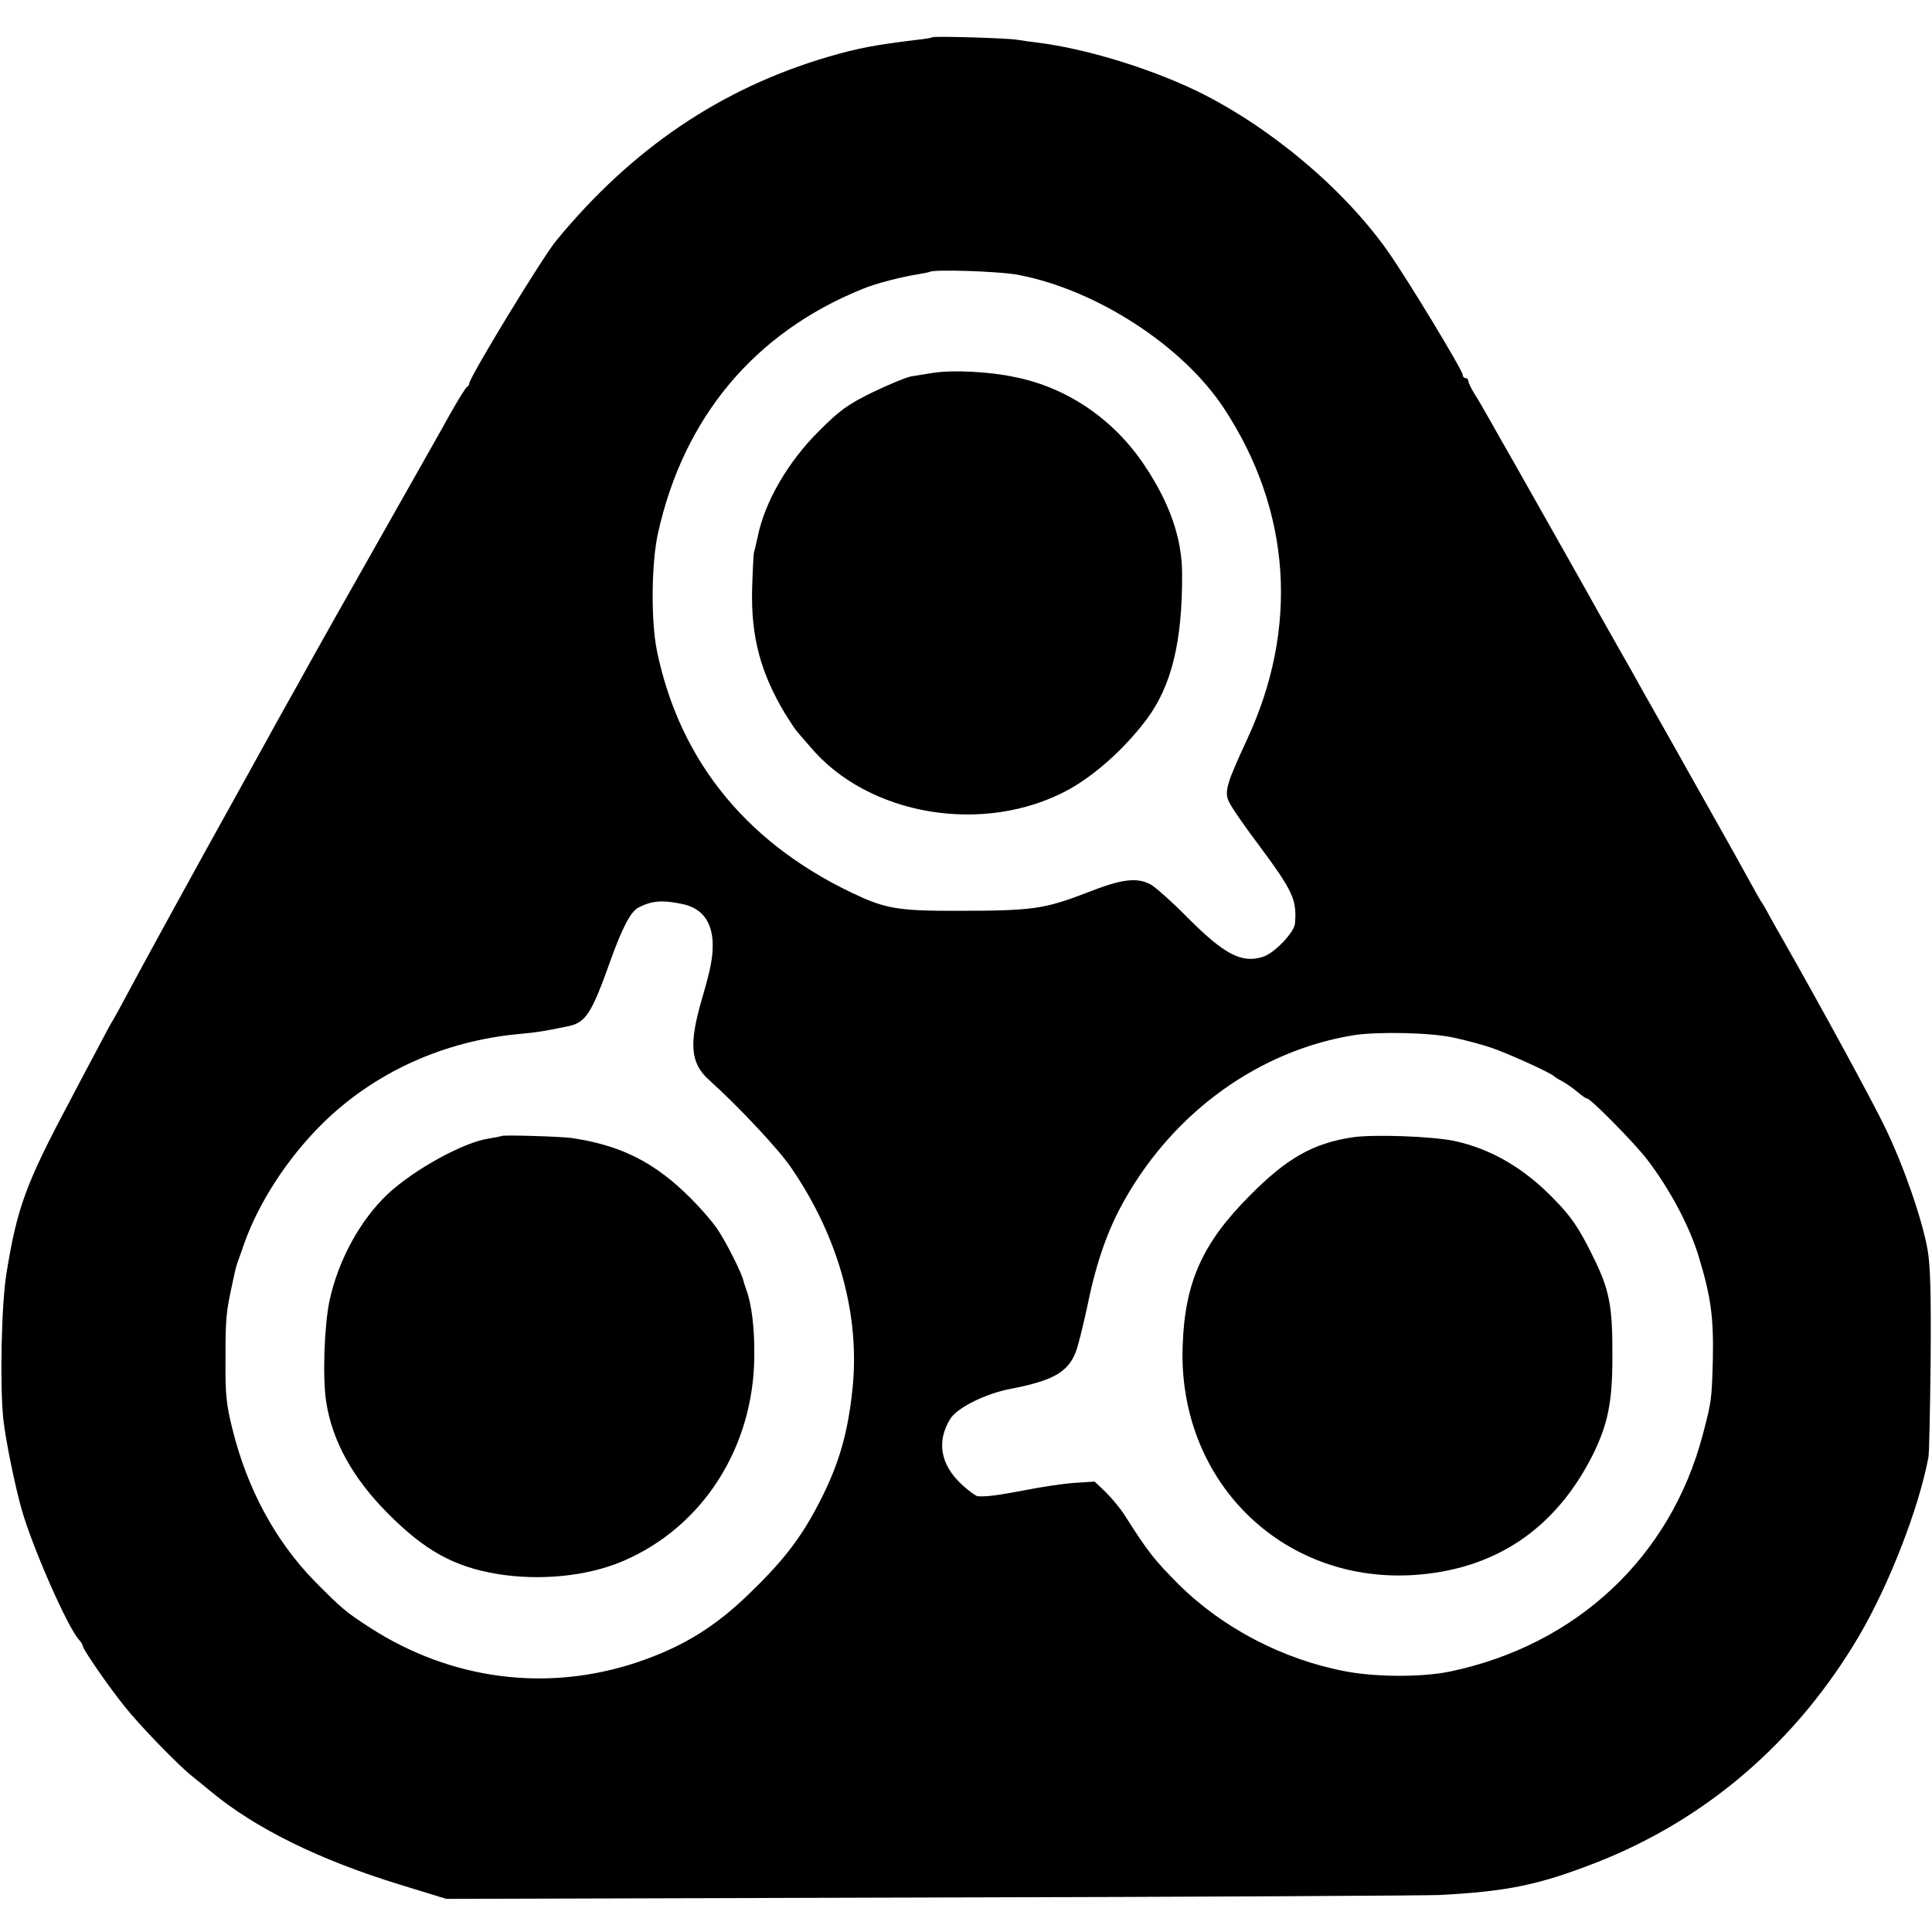 <?xml version="1.0" standalone="no"?>
<!DOCTYPE svg PUBLIC "-//W3C//DTD SVG 20010904//EN"
 "http://www.w3.org/TR/2001/REC-SVG-20010904/DTD/svg10.dtd">
<svg version="1.0" xmlns="http://www.w3.org/2000/svg"
 width="700pt" height="700pt" viewBox="0 0 700 700"
 preserveAspectRatio="xMidYMid meet">
<g transform="translate(0,700) scale(0.1,-0.1)"
fill="#000000" stroke="none">
<path d="M3378 6865 c-2 -2 -26 -6 -53 -9 -151 -18 -215 -30 -325 -62 -387
-114 -709 -331 -984 -665 -50 -60 -316 -497 -316 -519 0 -4 -4 -10 -8 -12 -4
-1 -33 -48 -64 -103 -30 -55 -130 -230 -220 -390 -141 -249 -255 -450 -343
-610 -13 -22 -90 -161 -172 -310 -194 -349 -374 -678 -431 -785 -25 -47 -48
-89 -52 -95 -4 -5 -30 -53 -57 -105 -28 -52 -74 -140 -103 -195 -156 -293
-188 -381 -226 -615 -19 -112 -25 -407 -12 -532 9 -80 42 -241 67 -329 40
-139 165 -423 207 -470 8 -8 14 -19 14 -23 0 -11 93 -146 150 -217 58 -73 198
-217 249 -257 19 -15 48 -39 65 -53 162 -134 393 -248 687 -338 l166 -51 1754
5 c965 2 1795 7 1844 9 246 13 359 36 567 117 400 156 729 439 955 824 108
185 215 459 250 645 3 14 6 171 8 350 2 243 -1 345 -11 402 -20 112 -87 305
-154 443 -46 96 -234 441 -370 680 -13 22 -34 60 -48 85 -13 25 -28 50 -32 55
-4 6 -24 42 -45 80 -21 39 -75 135 -120 215 -45 80 -93 165 -107 190 -14 25
-54 97 -90 160 -36 63 -78 138 -93 165 -15 28 -45 79 -65 115 -20 36 -50 88
-65 115 -38 69 -241 428 -310 550 -32 55 -71 125 -88 155 -17 30 -41 72 -54
92 -13 21 -23 42 -23 48 0 5 -4 10 -10 10 -5 0 -10 5 -10 11 0 17 -205 355
-274 452 -163 229 -430 451 -691 578 -175 84 -406 154 -579 175 -23 3 -54 7
-71 10 -35 6 -302 14 -307 9z m312 -861 c283 -54 596 -257 745 -484 243 -370
272 -794 83 -1200 -71 -153 -82 -187 -67 -221 6 -17 55 -88 107 -157 127 -171
141 -201 134 -288 -3 -33 -76 -109 -117 -121 -77 -24 -139 9 -273 143 -56 57
-117 111 -134 120 -50 26 -105 19 -229 -30 -156 -60 -197 -66 -474 -66 -191
-1 -250 8 -339 47 -408 182 -662 487 -746 896 -22 110 -20 316 4 425 93 420
350 727 741 885 51 21 138 43 205 54 19 3 37 7 39 8 10 10 257 2 321 -11z
m-1215 -2280 c67 -15 103 -61 107 -136 2 -52 -6 -96 -39 -208 -47 -162 -42
-231 25 -292 110 -99 253 -252 298 -318 173 -252 252 -538 222 -809 -16 -150
-47 -259 -108 -382 -69 -139 -133 -225 -259 -347 -129 -127 -249 -200 -413
-255 -326 -109 -674 -64 -968 126 -88 57 -102 69 -200 168 -141 144 -244 334
-297 548 -23 91 -27 127 -26 256 0 149 2 170 25 275 13 61 13 59 20 80 3 8 14
38 23 65 53 149 156 307 280 431 190 188 442 303 720 328 63 6 88 10 170 27
67 13 87 43 157 239 41 115 73 177 100 191 49 26 88 29 163 13z m2794 -484
c42 -9 101 -25 131 -35 56 -18 221 -93 230 -104 3 -3 17 -12 31 -19 14 -8 39
-25 54 -38 15 -13 31 -24 35 -24 13 0 169 -158 217 -220 83 -108 157 -247 189
-357 43 -142 53 -216 50 -368 -4 -147 -5 -154 -37 -275 -117 -442 -457 -760
-914 -856 -99 -21 -266 -21 -378 0 -229 43 -448 158 -607 316 -87 87 -112 119
-195 250 -16 25 -47 62 -69 84 l-40 38 -76 -5 c-41 -3 -120 -15 -175 -26 -94
-18 -143 -25 -173 -22 -7 1 -32 19 -57 42 -77 71 -93 156 -42 238 24 40 128
92 219 109 150 29 205 59 234 129 9 20 28 98 44 172 33 162 75 279 136 386
181 319 487 538 827 594 88 14 283 10 366 -9z"/>
<path d="M3380 5649 c-25 -4 -61 -10 -80 -13 -19 -4 -82 -30 -140 -58 -89 -44
-118 -65 -191 -138 -114 -113 -198 -257 -224 -386 -5 -21 -10 -46 -13 -54 -2
-8 -5 -69 -7 -136 -4 -172 31 -302 119 -449 17 -27 35 -55 41 -62 5 -6 27 -32
49 -57 210 -252 631 -323 936 -158 98 54 204 149 284 255 91 122 130 282 129
527 0 129 -45 258 -137 395 -111 166 -279 281 -470 319 -93 20 -225 26 -296
15z"/>
<path d="M1818 2884 c-2 -1 -22 -5 -46 -9 -92 -13 -273 -113 -368 -202 -99
-94 -178 -238 -210 -385 -19 -90 -26 -281 -12 -368 22 -141 96 -276 224 -404
133 -134 239 -193 397 -219 154 -25 325 -8 452 46 291 123 477 414 478 747 1
100 -10 188 -30 240 -3 8 -7 21 -9 28 -5 27 -64 144 -95 189 -18 27 -60 75
-94 109 -131 132 -253 194 -435 221 -38 5 -248 12 -252 7z"/>
<path d="M4898 2879 c-141 -22 -235 -75 -368 -209 -173 -173 -237 -315 -245
-545 -18 -486 354 -858 830 -832 298 17 520 165 656 436 54 109 71 190 71 351
1 190 -10 247 -73 373 -49 99 -76 139 -141 205 -107 110 -225 179 -358 208
-81 17 -296 25 -372 13z"/>
</g>
</svg>
